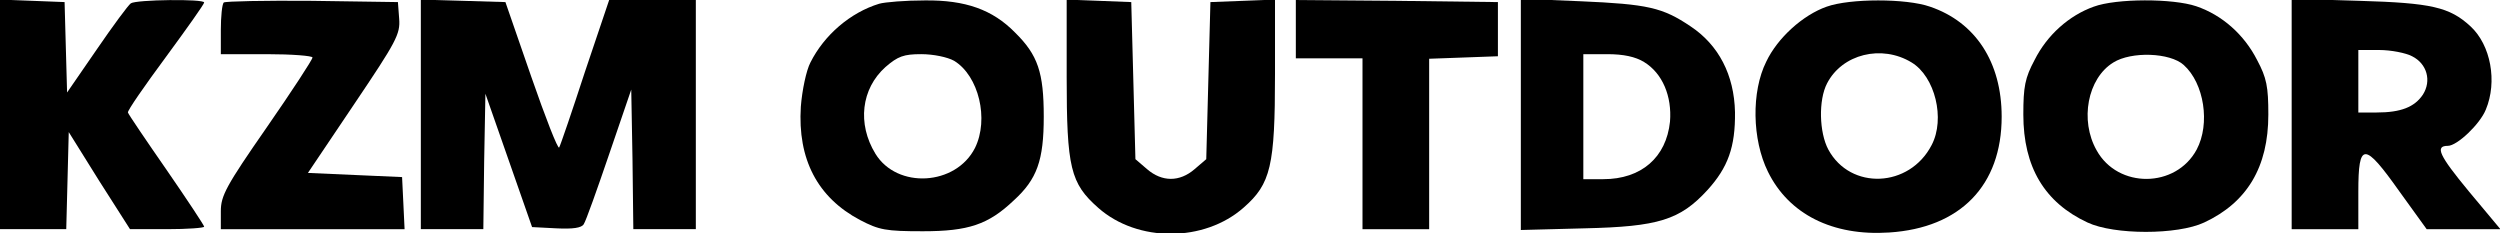 <?xml version="1.0" standalone="no"?>
<!DOCTYPE svg PUBLIC "-//W3C//DTD SVG 20010904//EN"
 "http://www.w3.org/TR/2001/REC-SVG-20010904/DTD/svg10.dtd">
<svg version="1.0" xmlns="http://www.w3.org/2000/svg"
 width="600pt" height="56pt" viewBox="0 0 600 56"
 preserveAspectRatio="xMidYMid meet">

<g transform="translate(0,56) scale(0.1,-0.1)"
fill="#000000" stroke="none">
<path d="M0 285 l0 -275 80 0 79 0 3 116 3 117 73 -117 74 -116 89 0 c49 0 89
3 89 6 0 3 -41 65 -90 136 -50 72 -92 134 -93 138 -1 5 40 64 91 133 50 68 92
127 92 131 0 9 -163 7 -176 -2 -6 -4 -43 -54 -82 -111 l-71 -103 -3 108 -3
109 -77 3 -78 3 0 -276z"/>
<path d="M537 554 c-4 -4 -7 -34 -7 -66 l0 -58 110 0 c61 0 110 -4 110 -8 0
-5 -49 -80 -110 -168 -98 -141 -110 -164 -110 -201 l0 -43 220 0 221 0 -3 63
-3 62 -113 5 -113 5 111 165 c101 150 111 168 108 205 l-3 40 -206 3 c-113 1
-208 -1 -212 -4z"/>
<path d="M1010 285 l0 -275 75 0 75 0 2 163 3 162 56 -160 56 -160 58 -3 c40
-2 61 1 66 10 5 7 32 83 61 168 l53 155 3 -167 2 -168 75 0 75 0 0 275 0 275
-104 0 -104 0 -58 -172 c-31 -95 -59 -177 -62 -182 -3 -5 -33 72 -67 170 l-62
179 -101 3 -102 3 0 -276z"/>
<path d="M2110 551 c-69 -21 -132 -75 -165 -141 -10 -19 -20 -67 -23 -106 -8
-126 40 -218 142 -272 46 -24 62 -27 151 -27 109 0 157 16 218 74 56 51 72 96
72 201 0 106 -14 148 -69 202 -54 55 -119 78 -216 77 -47 0 -96 -4 -110 -8z
m180 -137 c59 -36 84 -140 50 -209 -46 -91 -187 -99 -239 -14 -44 72 -34 156
24 208 30 26 44 31 86 31 29 0 63 -7 79 -16z"/>
<path d="M2560 377 c0 -220 9 -257 76 -316 94 -83 254 -83 349 1 65 57 75 100
75 320 l0 179 -77 -3 -78 -3 -5 -188 -5 -189 -28 -24 c-36 -31 -78 -31 -114 0
l-28 24 -5 189 -5 188 -77 3 -78 3 0 -184z"/>
<path d="M3110 490 l0 -70 80 0 80 0 0 -205 0 -205 80 0 80 0 0 205 0 204 83
3 82 3 0 65 0 65 -242 3 -243 2 0 -70z"/>
<path d="M3650 286 l0 -278 153 4 c177 4 229 20 295 92 49 54 67 103 66 187
-2 89 -39 161 -107 206 -67 45 -102 53 -264 60 l-143 6 0 -277z m296 125 c44
-27 67 -82 62 -143 -9 -86 -69 -138 -160 -138 l-48 0 0 150 0 150 58 0 c38 0
67 -6 88 -19z"/>
<path d="M4384 544 c-57 -20 -118 -75 -145 -132 -36 -72 -34 -187 4 -264 50
-102 155 -155 291 -146 171 11 270 113 270 278 0 131 -63 227 -172 264 -57 20
-192 20 -248 0z m204 -134 c56 -34 81 -135 48 -198 -53 -103 -195 -109 -248
-11 -22 41 -24 119 -3 159 36 70 131 94 203 50z"/>
<path d="M5025 544 c-59 -21 -112 -68 -142 -128 -23 -43 -27 -64 -27 -131 0
-126 51 -211 154 -259 64 -30 216 -30 280 0 103 48 154 133 154 259 0 67 -4
88 -27 131 -31 61 -84 108 -146 129 -56 19 -192 19 -246 -1z m216 -140 c49
-44 64 -141 31 -203 -50 -93 -189 -94 -240 -2 -41 72 -22 173 40 211 43 27
136 24 169 -6z"/>
<path d="M5500 286 l0 -276 80 0 80 0 0 90 c0 120 14 120 99 0 l65 -90 88 0
89 0 -76 91 c-71 86 -82 109 -50 109 22 0 77 52 91 87 28 67 12 155 -37 200
-50 46 -94 56 -266 61 l-163 5 0 -277z m289 139 c36 -18 47 -59 26 -92 -20
-30 -53 -43 -111 -43 l-44 0 0 75 0 75 50 0 c28 0 64 -7 79 -15z"/>
</g>
</svg>
